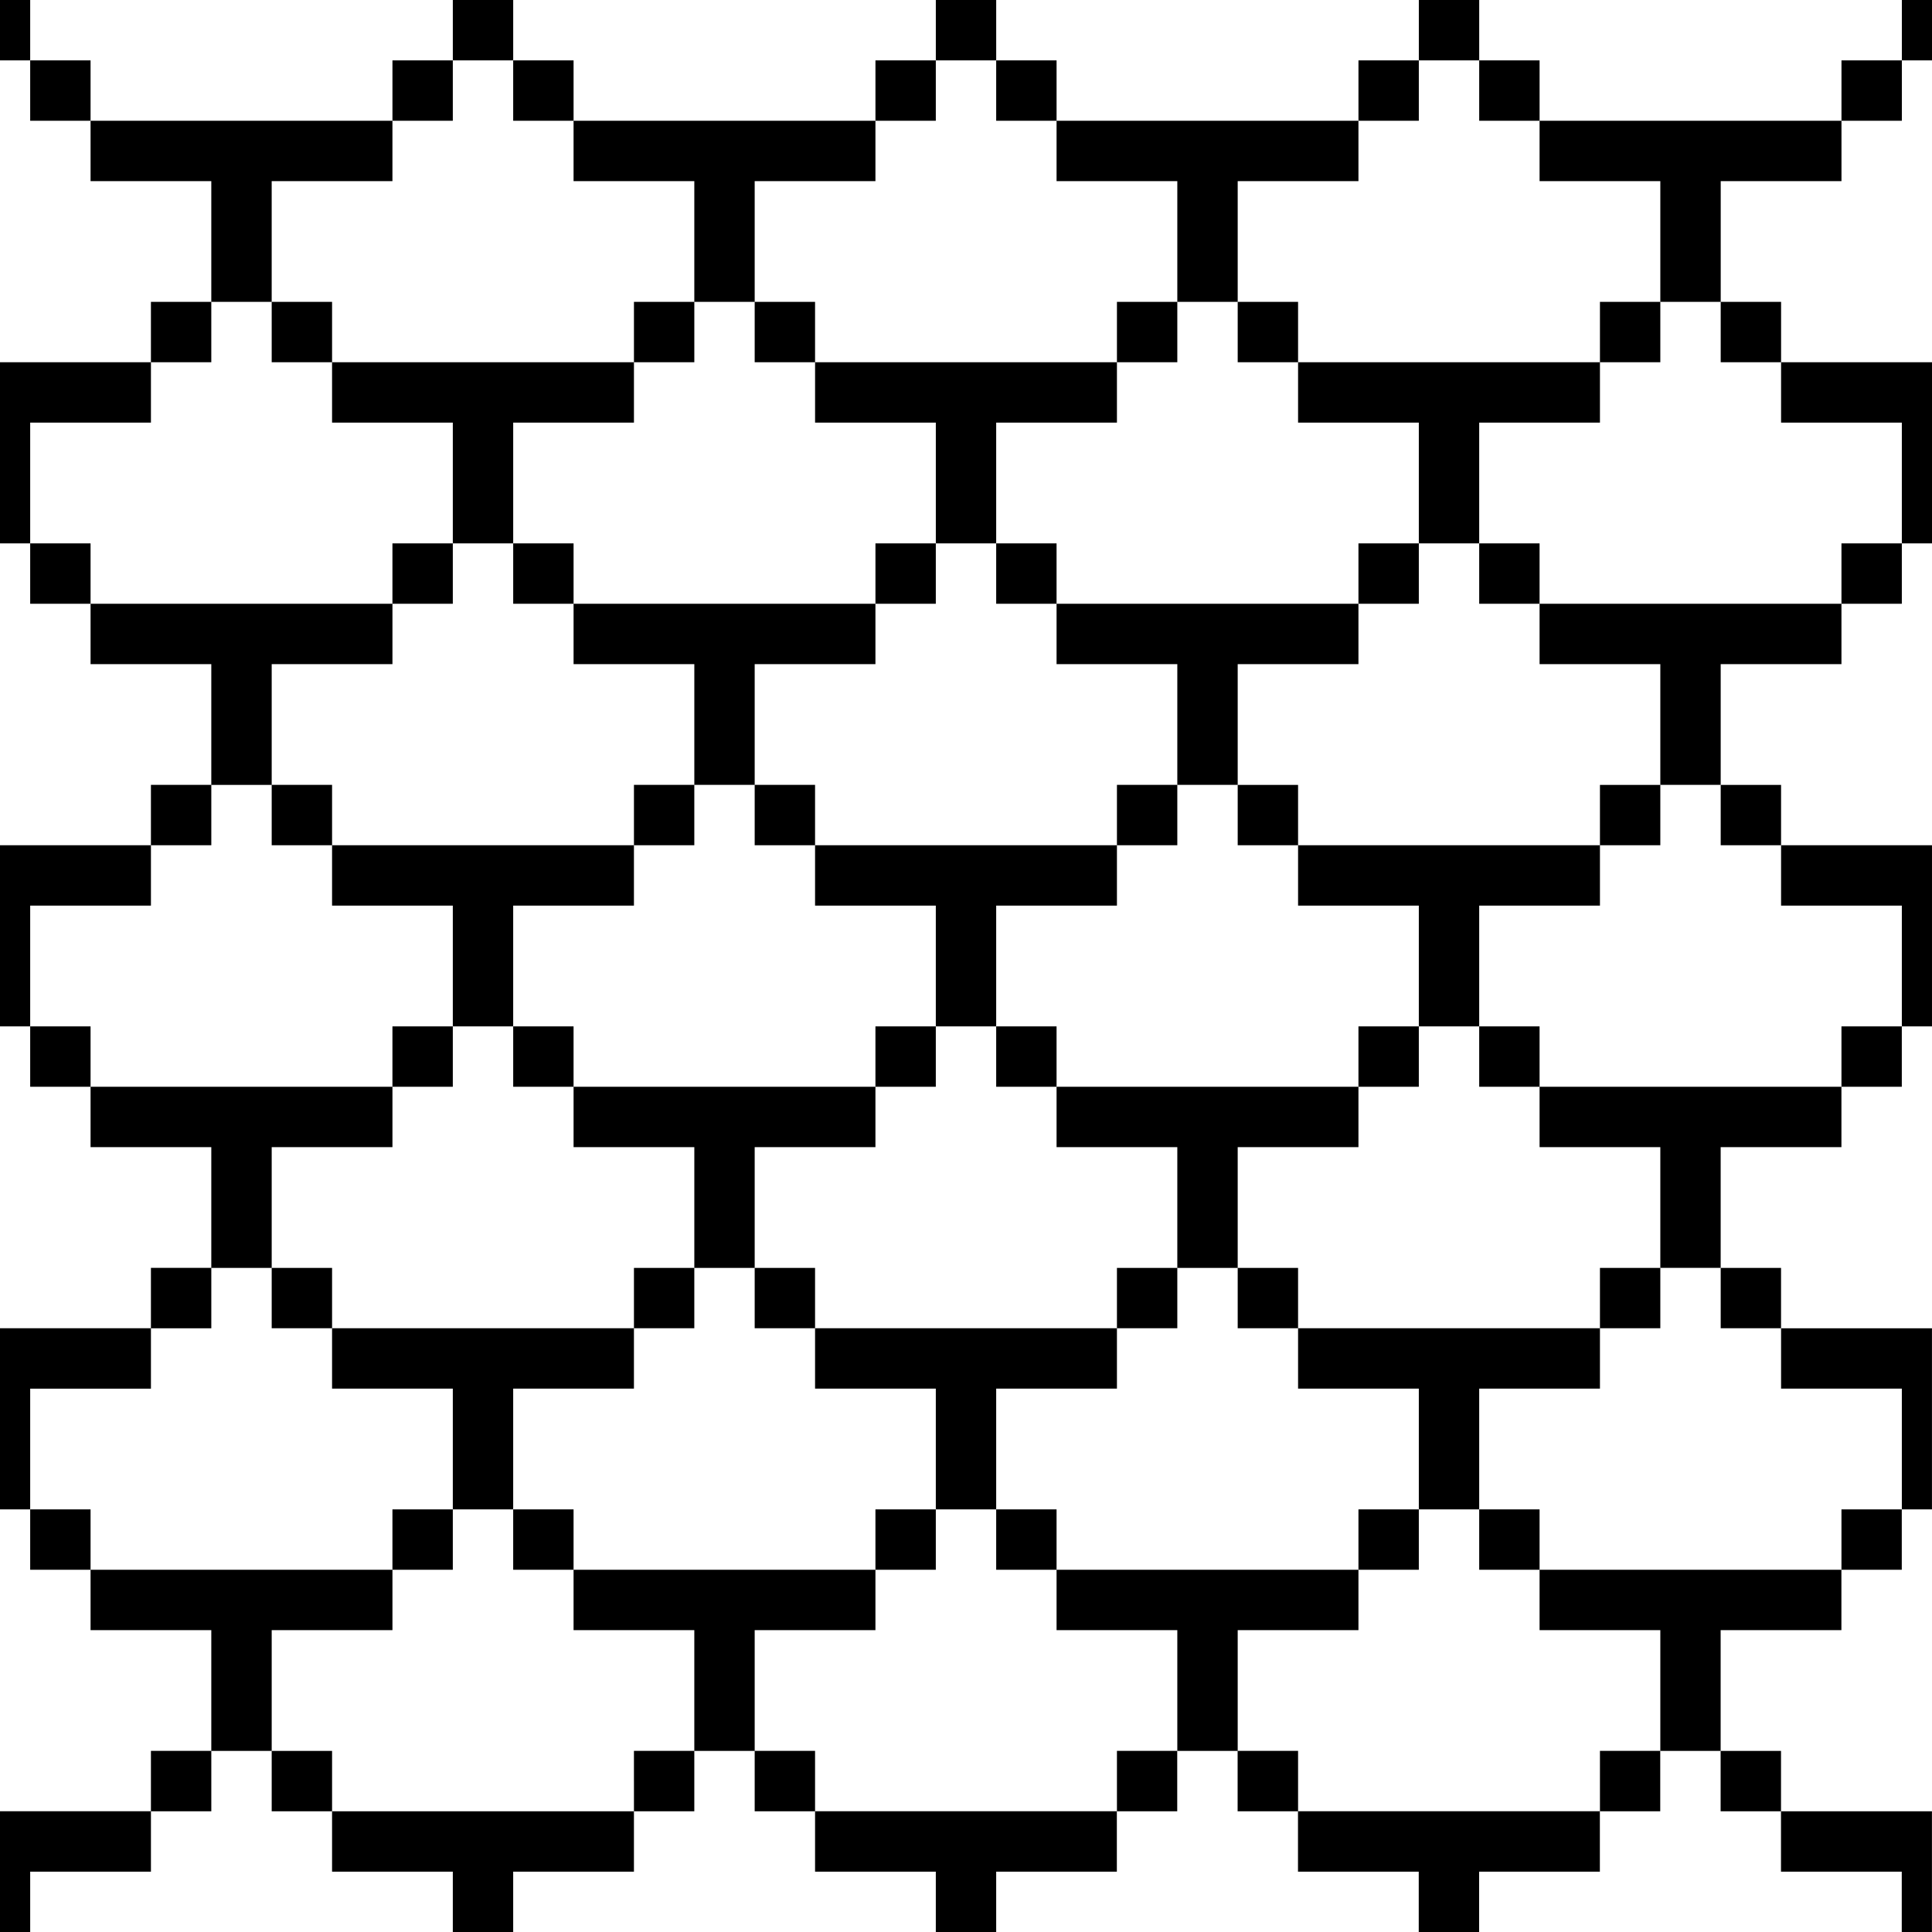 <?xml version="1.0" encoding="utf-8"?>
<!-- Generator: Adobe Illustrator 16.0.0, SVG Export Plug-In . SVG Version: 6.00 Build 0)  -->
<!DOCTYPE svg PUBLIC "-//W3C//DTD SVG 1.1//EN" "http://www.w3.org/Graphics/SVG/1.1/DTD/svg11.dtd">
<svg version="1.1" id="Layer_1" xmlns="http://www.w3.org/2000/svg" xmlns:xlink="http://www.w3.org/1999/xlink" x="0px" y="0px"
	 width="152.064px" height="152.064px" viewBox="0 0 152.064 152.064" enable-background="new 0 0 152.064 152.064"
	 xml:space="preserve">
<path id="path5343" d="M0,147.312v-4.752h5.94h5.939v-2.376v-2.376h2.376h2.376v-4.752v-4.752H11.88H7.128v-2.376v-2.376H4.752
	H2.376v-2.376v-2.376H1.188H0v-7.128v-7.128h5.94h5.939v-2.377v-2.375h2.376h2.376V95.04v-4.752H11.88H7.128v-2.376v-2.376H4.752
	H2.376V83.16v-2.376H1.188H0v-7.128v-7.128h5.94h5.939v-2.376v-2.376h2.376h2.376v-4.752v-4.752H11.88H7.128v-2.376V47.52H4.752
	H2.376v-2.376v-2.376H1.188H0V35.64v-7.129h5.94h5.939v-2.376V23.76h2.376h2.376v-4.752v-4.752H11.88H7.128V11.88V9.504H4.752H2.376
	V7.128V4.752H1.188H0V2.376V0h1.188h1.188v2.376v2.376h2.376h2.376v2.376v2.376h11.88h11.881V7.128V4.752h2.376h2.376V2.376V0h2.376
	h2.376v2.376v2.376h2.376h2.376v2.376v2.376h11.88h11.88V7.128V4.752h2.376h2.376V2.376V0h2.376h2.376v2.376v2.376h2.376h2.376
	v2.376v2.376h11.881h11.88V7.128V4.752h2.376h2.376V2.376V0h2.376h2.376v2.376v2.376h2.376h2.376v2.376v2.376h11.88h11.881V7.128
	V4.752h2.375h2.377V2.376V0h1.188h1.188v2.376v2.376h-1.188h-1.188v2.376v2.376h-2.377h-2.375v2.376v2.376h-4.753h-4.752v4.752
	v4.752h2.376h2.376v2.376v2.376h5.94h5.939v7.129v7.128h-1.188h-1.188v2.376v2.376h-2.377h-2.375v2.376v2.376h-4.753h-4.752v4.752
	v4.752h2.376h2.376v2.376v2.376h5.94h5.939v7.128v7.128h-1.188h-1.188v2.376v2.376h-2.377h-2.375v2.376v2.376h-4.753h-4.752v4.752
	v4.753h2.376h2.376v2.375v2.377h5.94h5.939v7.128v7.128h-1.188h-1.188v2.376v2.376h-2.377h-2.375v2.376v2.376h-4.753h-4.752v4.752
	v4.752h2.376h2.376v2.376v2.376h5.94h5.939v4.752v4.752h-1.188h-1.188v-2.376v-2.376h-4.752h-4.753v-2.376v-2.376h-2.376h-2.376
	v-2.376v-2.376h-2.376h-2.376v2.376v2.376h-2.376h-2.376v2.376v2.376h-4.752h-4.752v2.376v2.376h-2.376h-2.376v-2.376v-2.376h-4.752
	h-4.752v-2.376v-2.376h-2.376h-2.376v-2.376v-2.376h-2.376h-2.377v2.376v2.376h-2.375h-2.377v2.376v2.376H83.16h-4.752v2.376v2.376
	h-2.376h-2.376v-2.376v-2.376h-4.752h-4.752v-2.376v-2.376h-2.376H59.4v-2.376v-2.376h-2.376h-2.376v2.376v2.376h-2.376h-2.376
	v2.376v2.376h-4.752h-4.752v2.376v2.376h-2.376H35.64v-2.376v-2.376h-4.752h-4.752v-2.376v-2.376H23.76h-2.375v-2.376v-2.376h-2.377
	h-2.376v2.376v2.376h-2.376H11.88v2.376v2.376H7.128H2.376v2.376v2.376H1.188H0V147.312z M49.896,140.184v-2.376h2.376h2.376v-4.752
	v-4.752h-4.752h-4.752v-2.376v-2.376h11.88h11.88v2.376v2.376h-4.752H59.4v4.752v4.752h2.376h2.376v2.376v2.376h11.88h11.88v-2.376
	v-2.376h2.377h2.375v-4.752v-4.752h-4.752H83.16v-2.376v-2.376h11.881h11.88v2.376v2.376h-4.752h-4.752v4.752v4.752h2.376h2.376
	v2.376v2.376h11.88h11.88v-2.376v-2.376h2.376h2.376v-4.752v-4.752h-4.752h-4.752v-2.376v-2.376h11.88h11.881v-2.376v-2.376h2.375
	h2.377v-4.752v-4.752h-4.752h-4.753v-2.376v-2.376h-2.376h-2.376v-2.377v-2.375h-2.376h-2.376V95.04v-4.752h-4.752h-4.752v-2.376
	v-2.376h11.88h11.881V83.16v-2.376h2.375h2.377v-4.752V71.28h-4.752h-4.753v-2.376v-2.376h-2.376h-2.376v-2.376v-2.376h-2.376
	h-2.376v-4.752v-4.752h-4.752h-4.752v-2.376V47.52h11.88h11.881v-2.376v-2.376h2.375h2.377v-4.753v-4.752h-4.752h-4.753v-2.376
	v-2.376h-2.376h-2.376v-2.376V23.76h-2.376h-2.376v-4.752v-4.752h-4.752h-4.752V11.88V9.504h-2.376h-2.376V7.128V4.752h-2.376
	h-2.376v2.376v2.376h-2.376h-2.376v2.376v2.376h-4.752h-4.752v4.752v4.752h-2.376h-2.377v-4.752v-4.752h-4.752H83.16V11.88V9.504
	h-2.376h-2.376V7.128V4.752h-2.376h-2.376v2.376v2.376H71.28h-2.376v2.376v2.376h-4.752H59.4v4.752v4.752h-2.376h-2.376v-4.752
	v-4.752h-4.752h-4.752V11.88V9.504h-2.376h-2.376V7.128V4.752h-2.376H35.64v2.376v2.376h-2.376h-2.376v2.376v2.376h-4.752h-4.752
	v4.752v4.752h-2.377h-2.376v2.376v2.376h-2.376H11.88v2.376v2.376H7.128H2.376v4.752v4.753h2.376h2.376v2.376v2.376h11.88h11.881
	v2.376v2.376h-4.752h-4.752v4.752v4.752h-2.377h-2.376v2.376v2.376h-2.376H11.88v2.376v2.376H7.128H2.376v4.752v4.752h2.376h2.376
	v2.376v2.376h11.88h11.881v2.376v2.376h-4.752h-4.752v4.752v4.753h-2.377h-2.376v2.375v2.377h-2.376H11.88v2.376v2.376H7.128H2.376
	v4.752v4.752h2.376h2.376v2.376v2.376h11.88h11.881v2.376v2.376h-4.752h-4.752v4.752v4.752h2.375h2.377v2.376v2.376h11.88h11.88
	V140.184z M30.888,121.177v-2.376h2.376h2.376v-4.752v-4.752h-4.752h-4.752v-2.376v-2.376H23.76h-2.375v-2.377v-2.375h2.375h2.377
	v2.375v2.377h11.88h11.88v-2.377v-2.375h2.376h2.376V95.04v-4.752h-4.752h-4.752v-2.376v-2.376h-2.376h-2.376V83.16v-2.376h-2.376
	H35.64v2.376v2.376h-2.376h-2.376V83.16v-2.376h2.376h2.376v-4.752V71.28h-4.752h-4.752v-2.376v-2.376H23.76h-2.375v-2.376v-2.376
	h2.375h2.377v2.376v2.376h11.88h11.88v-2.376v-2.376h2.376h2.376v-4.752v-4.752h-4.752h-4.752v-2.376V47.52h-2.376h-2.376v-2.376
	v-2.376h-2.376H35.64v2.376v2.376h-2.376h-2.376v-2.376v-2.376h2.376h2.376v-4.753v-4.752h-4.752h-4.752v-2.376v-2.376H23.76h-2.375
	v-2.376V23.76h2.375h2.377v2.376v2.376h11.88h11.88v-2.376V23.76h2.376h2.376v2.376v2.376h-2.376h-2.376v2.376v2.376h-4.752h-4.752
	v4.752v4.753h2.376h2.376v2.376v2.376h11.88h11.88v-2.376v-2.376h2.376h2.376v-4.753v-4.752h-4.752h-4.752v-2.376v-2.376h-2.376
	H59.4v-2.376V23.76h2.376h2.376v2.376v2.376h11.88h11.88v-2.376V23.76h2.377h2.375v2.376v2.376h-2.375h-2.377v2.376v2.376H83.16
	h-4.752v4.752v4.753h2.376h2.376v2.376v2.376h11.881h11.88v-2.376v-2.376h2.376h2.376v-4.753v-4.752h-4.752h-4.752v-2.376v-2.376
	h-2.376h-2.376v-2.376V23.76h2.376h2.376v2.376v2.376h11.88h11.88v-2.376V23.76h2.376h2.376v2.376v2.376h-2.376h-2.376v2.376v2.376
	h-4.752h-4.752v4.752v4.753h2.376h2.376v2.376v2.376h-2.376h-2.376v-2.376v-2.376h-2.376h-2.376v2.376v2.376h-2.376h-2.376v2.376
	v2.376h-4.752h-4.752v4.752v4.752h2.376h2.376v2.376v2.376h11.88h11.88v-2.376v-2.376h2.376h2.376v2.376v2.376h-2.376h-2.376v2.376
	v2.376h-4.752h-4.752v4.752v4.752h2.376h2.376v2.376v2.376h-2.376h-2.376V83.16v-2.376h-2.376h-2.376v2.376v2.376h-2.376h-2.376
	v2.376v2.376h-4.752h-4.752v4.752v4.753h2.376h2.376v2.375v2.377h11.88h11.88v-2.377v-2.375h2.376h2.376v2.375v2.377h-2.376h-2.376
	v2.376v2.376h-4.752h-4.752v4.752v4.752h2.376h2.376v2.376v2.376h-2.376h-2.376v-2.376v-2.376h-2.376h-2.376v2.376v2.376h-2.376
	h-2.376v-2.376v-2.376h2.376h2.376v-4.752v-4.752h-4.752h-4.752v-2.376v-2.376h-2.376h-2.376v-2.377v-2.375h-2.376h-2.377v2.375
	v2.377h-2.375h-2.377v2.376v2.376H83.16h-4.752v4.752v4.752h2.376h2.376v2.376v2.376h-2.376h-2.376v-2.376v-2.376h-2.376h-2.376
	v2.376v2.376H71.28h-2.376v-2.376v-2.376h2.376h2.376v-4.752v-4.752h-4.752h-4.752v-2.376v-2.376h-2.376H59.4v-2.377v-2.375h-2.376
	h-2.376v2.375v2.377h-2.376h-2.376v2.376v2.376h-4.752h-4.752v4.752v4.752h2.376h2.376v2.376v2.376h-2.376h-2.376v-2.376v-2.376
	h-2.376H35.64v2.376v2.376h-2.376h-2.376V121.177z M87.912,102.168v-2.375h2.377h2.375V95.04v-4.752h-4.752H83.16v-2.376v-2.376
	h11.881h11.88V83.16v-2.376h2.376h2.376v-4.752V71.28h-4.752h-4.752v-2.376v-2.376h-2.376h-2.376v-2.376v-2.376h-2.376h-2.377
	v-4.752v-4.752h-4.752H83.16v-2.376V47.52h-2.376h-2.376v-2.376v-2.376h-2.376h-2.376v2.376v2.376H71.28h-2.376v2.376v2.376h-4.752
	H59.4v4.752v4.752h-2.376h-2.376v2.376v2.376h-2.376h-2.376v2.376v2.376h-4.752h-4.752v4.752v4.752h2.376h2.376v2.376v2.376h11.88
	h11.88v2.376v2.376h-4.752H59.4v4.752v4.753h2.376h2.376v2.375v2.377h11.88h11.88V102.168z M68.904,83.16v-2.376h2.376h2.376v-4.752
	V71.28h-4.752h-4.752v-2.376v-2.376h-2.376H59.4v-2.376v-2.376h2.376h2.376v2.376v2.376h11.88h11.88v-2.376v-2.376h2.377h2.375
	v2.376v2.376h-2.375h-2.377v2.376v2.376H83.16h-4.752v4.752v4.752h2.376h2.376v2.376v2.376h-2.376h-2.376V83.16v-2.376h-2.376
	h-2.376v2.376v2.376H71.28h-2.376V83.16z"/>
</svg>
